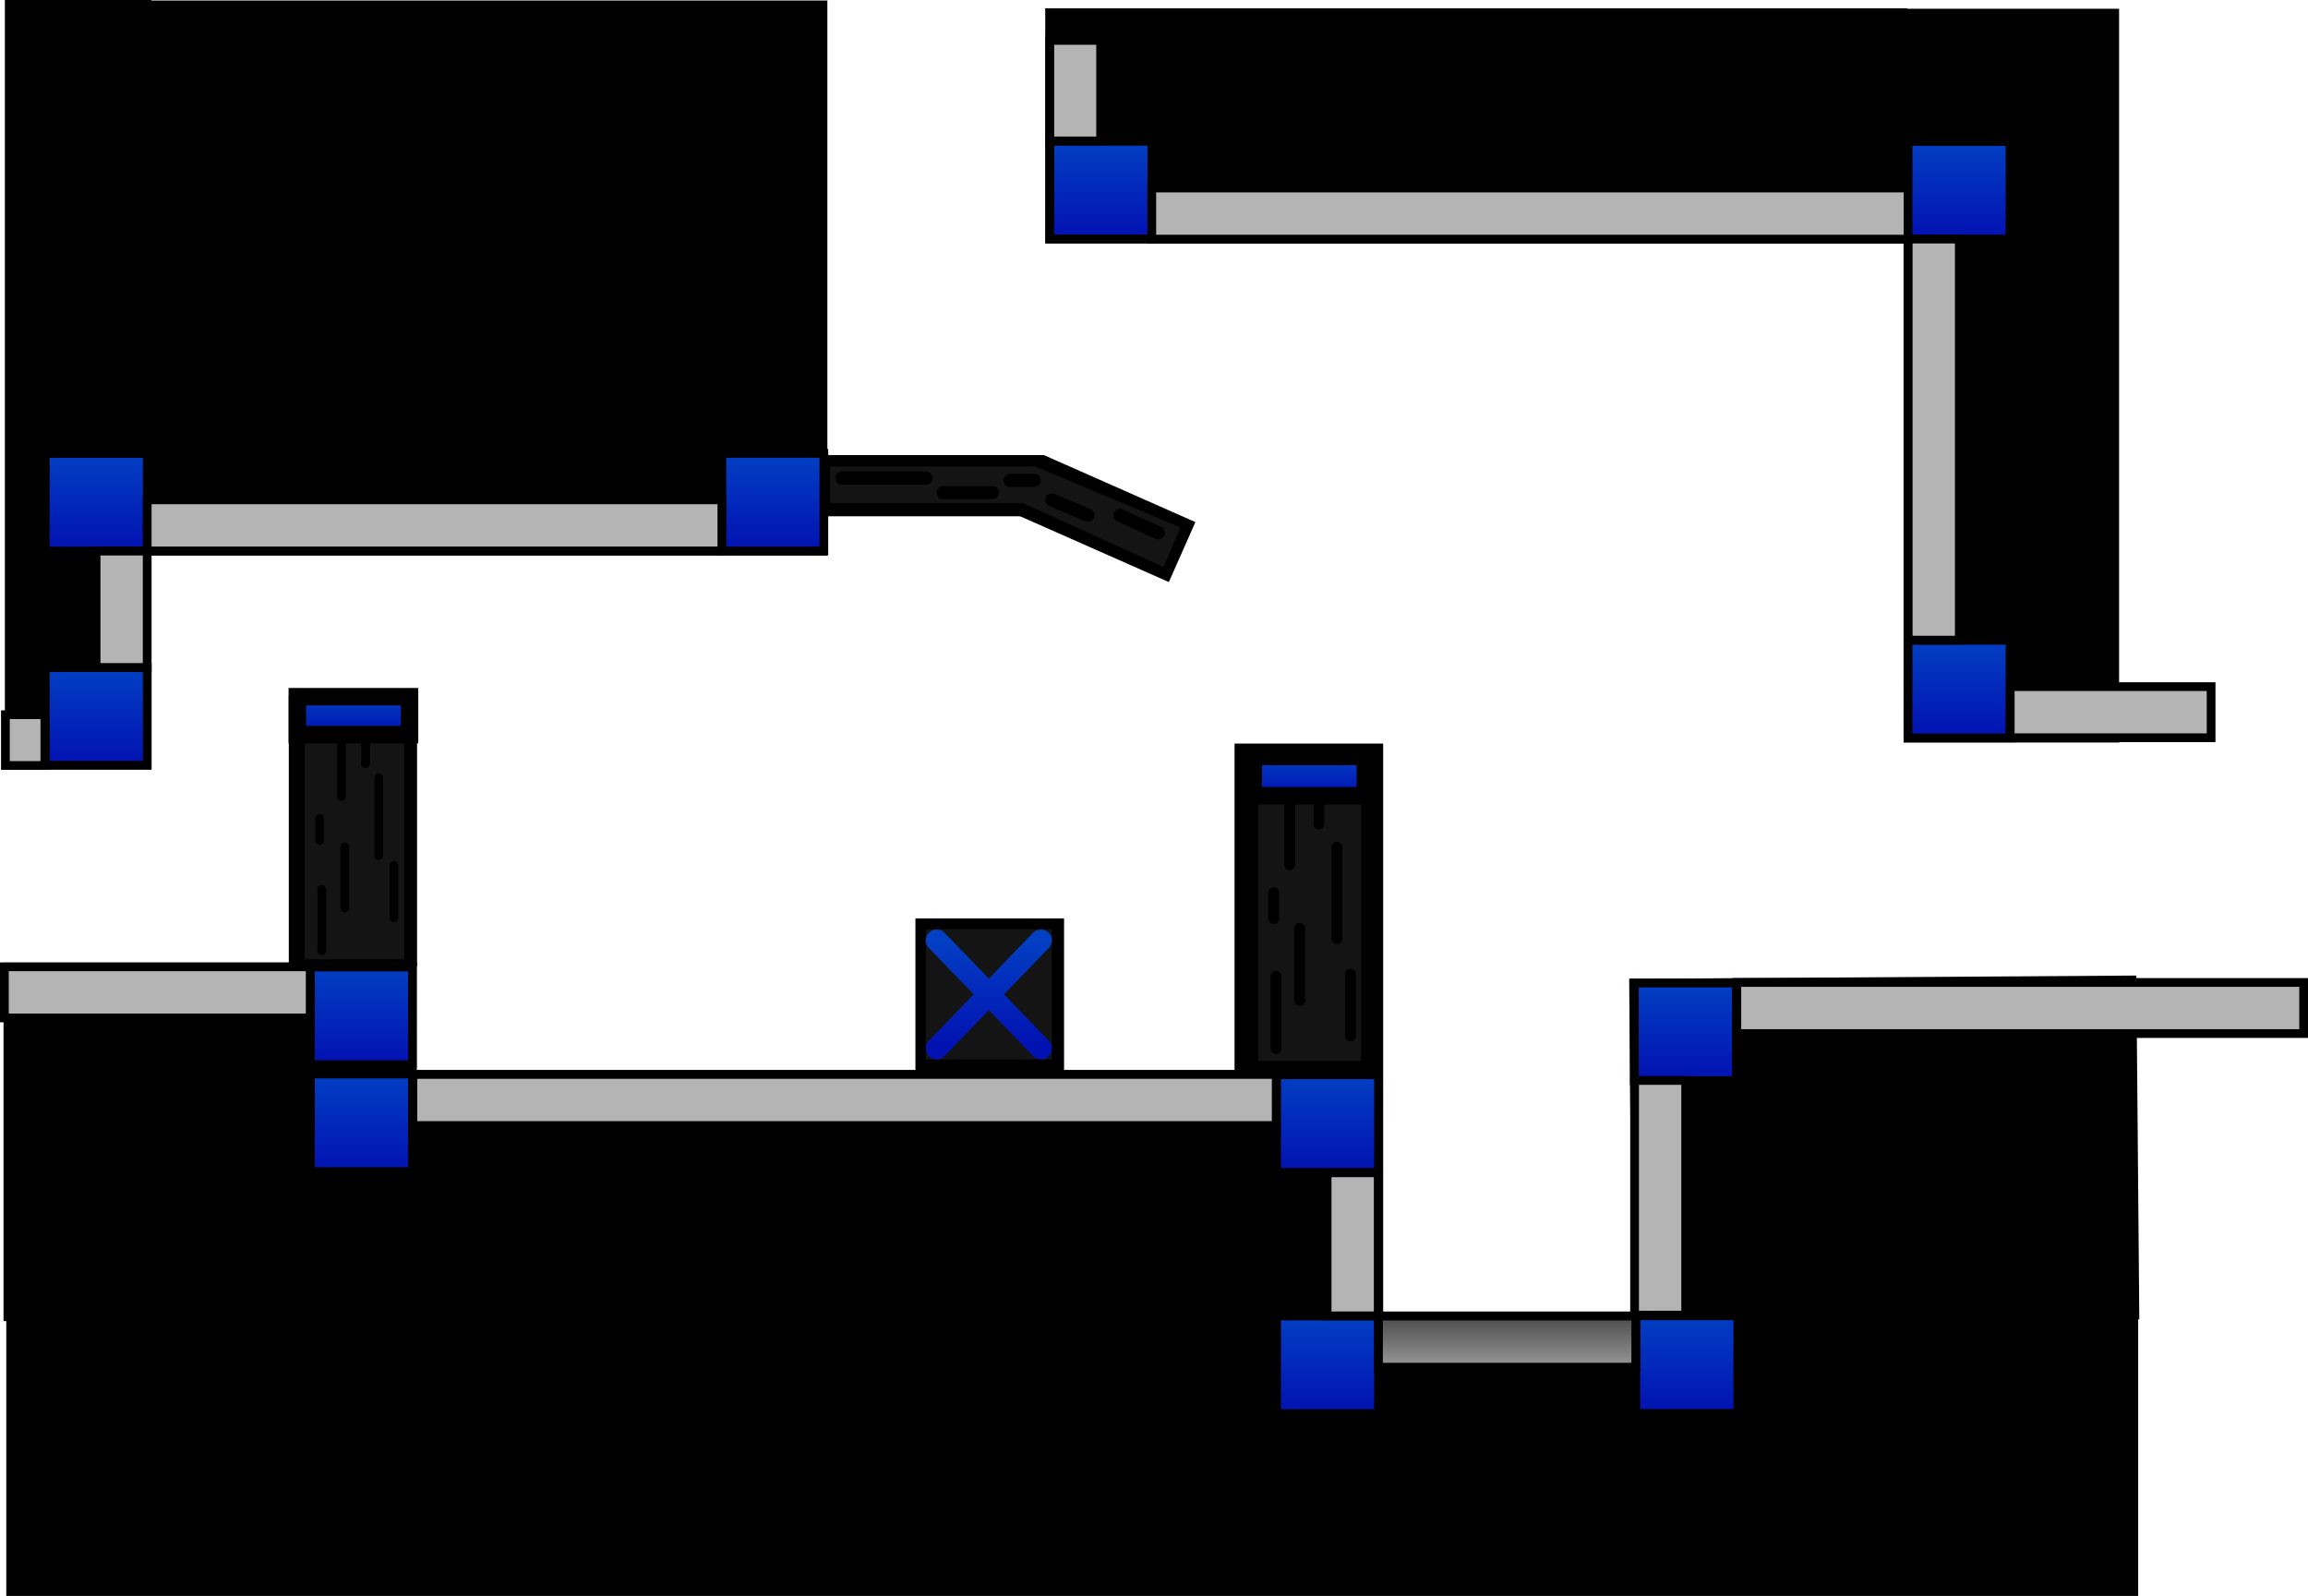 <svg version="1.1" xmlns="http://www.w3.org/2000/svg" xmlns:xlink="http://www.w3.org/1999/xlink" width="527.964" height="365.123" viewBox="0,0,527.964,365.123"><defs><linearGradient x1="173.432" y1="100.11" x2="173.432" y2="122.443" gradientUnits="userSpaceOnUse" id="color-1"><stop offset="0" stop-color="#023fc3"/><stop offset="1" stop-color="#0211b1"/></linearGradient><linearGradient x1="79.322" y1="217.63" x2="79.322" y2="239.964" gradientUnits="userSpaceOnUse" id="color-2"><stop offset="0" stop-color="#023fc3"/><stop offset="1" stop-color="#0211b1"/></linearGradient><linearGradient x1="79.322" y1="242.102" x2="79.322" y2="264.435" gradientUnits="userSpaceOnUse" id="color-3"><stop offset="0" stop-color="#023fc3"/><stop offset="1" stop-color="#0211b1"/></linearGradient><linearGradient x1="18.655" y1="149.13" x2="18.655" y2="171.464" gradientUnits="userSpaceOnUse" id="color-4"><stop offset="0" stop-color="#023fc3"/><stop offset="1" stop-color="#0211b1"/></linearGradient><linearGradient x1="18.655" y1="100.13" x2="18.655" y2="122.464" gradientUnits="userSpaceOnUse" id="color-5"><stop offset="0" stop-color="#023fc3"/><stop offset="1" stop-color="#0211b1"/></linearGradient><linearGradient x1="248.465" y1="28.702" x2="248.465" y2="51.035" gradientUnits="userSpaceOnUse" id="color-6"><stop offset="0" stop-color="#023fc3"/><stop offset="1" stop-color="#0211b1"/></linearGradient><linearGradient x1="444.775" y1="142.88" x2="444.775" y2="165.213" gradientUnits="userSpaceOnUse" id="color-7"><stop offset="0" stop-color="#023fc3"/><stop offset="1" stop-color="#0211b1"/></linearGradient><linearGradient x1="382.175" y1="221.28" x2="382.175" y2="243.613" gradientUnits="userSpaceOnUse" id="color-8"><stop offset="0" stop-color="#023fc3"/><stop offset="1" stop-color="#0211b1"/></linearGradient><linearGradient x1="300.317" y1="242.28" x2="300.317" y2="264.613" gradientUnits="userSpaceOnUse" id="color-9"><stop offset="0" stop-color="#023fc3"/><stop offset="1" stop-color="#0211b1"/></linearGradient><linearGradient x1="300.317" y1="297.471" x2="300.317" y2="319.804" gradientUnits="userSpaceOnUse" id="color-10"><stop offset="0" stop-color="#023fc3"/><stop offset="1" stop-color="#0211b1"/></linearGradient><linearGradient x1="382.508" y1="297.423" x2="382.508" y2="319.756" gradientUnits="userSpaceOnUse" id="color-11"><stop offset="0" stop-color="#023fc3"/><stop offset="1" stop-color="#0211b1"/></linearGradient><linearGradient x1="444.775" y1="28.755" x2="444.775" y2="51.088" gradientUnits="userSpaceOnUse" id="color-12"><stop offset="0" stop-color="#023fc3"/><stop offset="1" stop-color="#0211b1"/></linearGradient><linearGradient x1="341.401" y1="297.49" x2="341.401" y2="309.181" gradientUnits="userSpaceOnUse" id="color-13"><stop offset="0" stop-color="#4b4b4b"/><stop offset="1" stop-color="#989898"/></linearGradient><linearGradient x1="222.833" y1="211.526" x2="222.833" y2="236.245" gradientUnits="userSpaceOnUse" id="color-14"><stop offset="0" stop-color="#023fc3"/><stop offset="1" stop-color="#0211b1"/></linearGradient><linearGradient x1="222.833" y1="211.526" x2="222.833" y2="236.245" gradientUnits="userSpaceOnUse" id="color-15"><stop offset="0" stop-color="#023fc3"/><stop offset="1" stop-color="#0211b1"/></linearGradient><linearGradient x1="296.151" y1="169.446" x2="296.151" y2="178.446" gradientUnits="userSpaceOnUse" id="color-16"><stop offset="0" stop-color="#023fc3"/><stop offset="1" stop-color="#0211b1"/></linearGradient><linearGradient x1="77.484" y1="155.78" x2="77.484" y2="164.447" gradientUnits="userSpaceOnUse" id="color-17"><stop offset="0" stop-color="#023fc3"/><stop offset="1" stop-color="#0211b1"/></linearGradient></defs><g transform="translate(3.361,3.614)"><g data-paper-data="{&quot;isPaintingLayer&quot;:true}" fill-rule="nonzero" stroke-linejoin="miter" stroke-miterlimit="10" stroke-dasharray="" stroke-dashoffset="0" style="mix-blend-mode: normal"><path d="M-1.925,361.509v-65.069h487.678v65.069z" data-paper-data="{&quot;index&quot;:null}" fill="#000000" stroke="none" stroke-width="0" stroke-linecap="butt"/><path d="M481.391,-1.611v167.877h-49.304v-167.877z" data-paper-data="{&quot;index&quot;:null}" fill="#000000" stroke="none" stroke-width="0" stroke-linecap="butt"/><path d="M-2.244,172.443v-176.057h33.498v176.057z" data-paper-data="{&quot;index&quot;:null}" fill="#000000" stroke="none" stroke-width="0" stroke-linecap="butt"/><path d="M432.914,-1.705v53.789h-197.174v-53.789z" data-paper-data="{&quot;index&quot;:null}" fill="#000000" stroke="none" stroke-width="0" stroke-linecap="butt"/><path d="M369.996,298.957l-0.678,-78.633l116.016,-0.745l0.678,78.633z" data-paper-data="{&quot;index&quot;:null}" fill="#000000" stroke="none" stroke-width="0" stroke-linecap="butt"/><path d="M90.107,301.316v-60.105h189.921v60.105z" data-paper-data="{&quot;index&quot;:null}" fill="#000000" stroke="none" stroke-width="0" stroke-linecap="butt"/><path d="M29.902,123.5v-127h156v127z" fill="#000000" stroke="none" stroke-width="0" stroke-linecap="butt"/><path d="M-2.551,298.623v-82h94.482v82z" data-paper-data="{&quot;index&quot;:null}" fill="#000000" stroke="none" stroke-width="0" stroke-linecap="butt"/><path d="M62.703,217.505v-62h29.343v62z" fill="#000000" stroke="none" stroke-width="0" stroke-linecap="butt"/><path d="M185.378,114.504v-14h50v14z" fill="#000000" stroke="none" stroke-width="0" stroke-linecap="butt"/><path d="M206.045,242.505v-36h34v36z" fill="#000000" stroke="none" stroke-width="0" stroke-linecap="butt"/><path d="M279.045,297.505v-131h34v131z" fill="#000000" stroke="none" stroke-width="0" stroke-linecap="butt"/><path d="M229.269,114.176l6.069,-13.717l34.751,15.375l-6.069,13.717z" fill="#000000" stroke="none" stroke-width="0" stroke-linecap="butt"/><path d="M161.765,122.443v-22.333h23.333v22.333z" fill="url(#color-1)" stroke="#000000" stroke-width="2" stroke-linecap="butt"/><path d="M67.655,239.964v-22.333h23.333v22.333z" fill="url(#color-2)" stroke="#000000" stroke-width="2" stroke-linecap="butt"/><path d="M67.655,264.435v-22.333h23.333v22.333z" fill="url(#color-3)" stroke="#000000" stroke-width="2" stroke-linecap="butt"/><path d="M6.989,171.464v-22.333h23.333v22.333z" fill="url(#color-4)" stroke="#000000" stroke-width="2" stroke-linecap="butt"/><path d="M6.989,122.464v-22.333h23.333v22.333z" fill="url(#color-5)" stroke="#000000" stroke-width="2" stroke-linecap="butt"/><path d="M236.798,51.035v-22.333h23.333v22.333z" fill="url(#color-6)" stroke="#000000" stroke-width="2" stroke-linecap="butt"/><path d="M433.108,165.213v-22.333h23.333v22.333z" fill="url(#color-7)" stroke="#000000" stroke-width="2" stroke-linecap="butt"/><path d="M370.508,243.613v-22.333h23.333v22.333z" fill="url(#color-8)" stroke="#000000" stroke-width="2" stroke-linecap="butt"/><path d="M288.651,264.613v-22.333h23.333v22.333z" fill="url(#color-9)" stroke="#000000" stroke-width="2" stroke-linecap="butt"/><path d="M288.651,319.804v-22.333h23.333v22.333z" fill="url(#color-10)" stroke="#000000" stroke-width="2" stroke-linecap="butt"/><path d="M370.841,319.756v-22.333h23.333v22.333z" fill="url(#color-11)" stroke="#000000" stroke-width="2" stroke-linecap="butt"/><path d="M236.789,5.628h11.62v22.998h-11.62z" data-paper-data="{&quot;index&quot;:null}" fill="#b4b4b4" stroke="#000000" stroke-width="2" stroke-linecap="butt"/><path d="M-2.126,171.517v-11.62h9.026v11.62z" data-paper-data="{&quot;index&quot;:null}" fill="#b4b4b4" stroke="#000000" stroke-width="2" stroke-linecap="butt"/><path d="M161.77,110.74v11.692h-131.457v-11.692z" data-paper-data="{&quot;index&quot;:null}" fill="#b4b4b4" stroke="#000000" stroke-width="2" stroke-linecap="butt"/><path d="M260.115,51.092v-11.692h173.757v11.692z" data-paper-data="{&quot;index&quot;:null}" fill="#b4b4b4" stroke="#000000" stroke-width="2" stroke-linecap="butt"/><path d="M433.108,51.088v-22.333h23.333v22.333z" fill="url(#color-12)" stroke="#000000" stroke-width="2" stroke-linecap="butt"/><path d="M433.148,51.082h11.692v91.757h-11.692z" data-paper-data="{&quot;index&quot;:null}" fill="#b4b4b4" stroke="#000000" stroke-width="2" stroke-linecap="butt"/><path d="M-2.361,229.265v-11.692h69.957v11.692z" data-paper-data="{&quot;index&quot;:null}" fill="#b4b4b4" stroke="#000000" stroke-width="2" stroke-linecap="butt"/><path d="M91.089,253.89v-11.692h197.485v11.692z" data-paper-data="{&quot;index&quot;:null}" fill="#b4b4b4" stroke="#000000" stroke-width="2" stroke-linecap="butt"/><path d="M311.973,309.181v-11.692h58.857v11.692z" data-paper-data="{&quot;index&quot;:null}" fill="url(#color-13)" stroke="#000000" stroke-width="2" stroke-linecap="butt"/><path d="M300.222,264.699h11.692v32.732h-11.692z" data-paper-data="{&quot;index&quot;:null}" fill="#b4b4b4" stroke="#000000" stroke-width="2" stroke-linecap="butt"/><path d="M382.247,297.264h-11.692v-53.69h11.692z" data-paper-data="{&quot;index&quot;:null}" fill="#b4b4b4" stroke="#000000" stroke-width="2" stroke-linecap="butt"/><path d="M186.526,111.505v-8.4h46.6v8.4z" fill="#141414" stroke="none" stroke-width="0" stroke-linecap="butt"/><path d="M230.015,111.206l3.083,-8.241l33.573,14.076l-3.833,9.075z" fill="#141414" stroke="none" stroke-width="0" stroke-linecap="butt"/><path d="M189.212,105.753h19.25" fill="none" stroke="#000000" stroke-width="3" stroke-linecap="round"/><path d="M223.641,109.075h-11.25" fill="none" stroke="#000000" stroke-width="3" stroke-linecap="round"/><path d="M227.712,106.289h5.5" fill="none" stroke="#000000" stroke-width="3" stroke-linecap="round"/><path d="M245.498,114.253l-8.25,-3.5" fill="none" stroke="#000000" stroke-width="3" stroke-linecap="round"/><path d="M252.819,114.289l8.786,4" fill="none" stroke="#000000" stroke-width="3" stroke-linecap="round"/><path d="M66.341,215.88v-57.5h22.75v57.5z" fill="#141414" stroke="none" stroke-width="0" stroke-linecap="butt"/><path d="M74.757,178.63v-13.75" fill="none" stroke="#000000" stroke-width="2" stroke-linecap="round"/><path d="M83.257,174.38v17.75" fill="none" stroke="#000000" stroke-width="2" stroke-linecap="round"/><path d="M70.257,199.88v14" fill="none" stroke="#000000" stroke-width="2" stroke-linecap="round"/><path d="M86.757,194.38v12" fill="none" stroke="#000000" stroke-width="2" stroke-linecap="round"/><path d="M75.507,204.13v-14" fill="none" stroke="#000000" stroke-width="2" stroke-linecap="round"/><path d="M69.757,183.63v5" fill="none" stroke="#000000" stroke-width="2" stroke-linecap="round"/><path d="M80.257,171.13v-8" fill="none" stroke="#000000" stroke-width="2" stroke-linecap="round"/><path d="M208.438,238.79v-29.786h28.806v29.786z" fill="#141414" stroke="none" stroke-width="0" stroke-linecap="butt"/><path d="M234.756,236.245l-23.845,-24.719" fill="none" stroke="url(#color-14)" stroke-width="5" stroke-linecap="round"/><path d="M210.911,236.245l23.845,-24.719" data-paper-data="{&quot;index&quot;:null}" fill="none" stroke="url(#color-15)" stroke-width="5" stroke-linecap="round"/><path d="M301.526,176.971v62.6" fill="none" stroke="#000000" stroke-width="2.5" stroke-linecap="round"/><path d="M393.951,232.848v-11.692h129.652v11.692z" data-paper-data="{&quot;index&quot;:null}" fill="#b4b4b4" stroke="#000000" stroke-width="2" stroke-linecap="butt"/><path d="M502.439,153.477v11.692h-45.952v-11.692z" data-paper-data="{&quot;index&quot;:null}" fill="#b4b4b4" stroke="#000000" stroke-width="2" stroke-linecap="butt"/><path d="M18.619,122.468h11.692v26.623h-11.692z" data-paper-data="{&quot;index&quot;:null}" fill="#b4b4b4" stroke="#000000" stroke-width="2" stroke-linecap="butt"/><path d="M280.702,241.005v-73h30.343v73z" fill="#000000" stroke="none" stroke-width="0" stroke-linecap="butt"/><path d="M284.465,239.091v-67.702h23.525v67.702z" fill="#141414" stroke="none" stroke-width="0" stroke-linecap="butt"/><path d="M291.668,194.232v-16.19" fill="none" stroke="#000000" stroke-width="2.5" stroke-linecap="round"/><path d="M302.458,211.127v-20.899" fill="none" stroke="#000000" stroke-width="2.5" stroke-linecap="round"/><path d="M288.515,219.752v16.484" fill="none" stroke="#000000" stroke-width="2.5" stroke-linecap="round"/><path d="M305.577,233.406v-14.129" fill="none" stroke="#000000" stroke-width="2.5" stroke-linecap="round"/><path d="M293.944,225.257v-16.484" fill="none" stroke="#000000" stroke-width="2.5" stroke-linecap="round"/><path d="M287.998,206.507v-5.887" fill="none" stroke="#000000" stroke-width="2.5" stroke-linecap="round"/><path d="M298.356,184.902v-9.419" fill="none" stroke="#000000" stroke-width="2.5" stroke-linecap="round"/><path d="M283.317,178.446v-9h25.667v9z" fill="url(#color-16)" stroke="#000000" stroke-width="4" stroke-linecap="butt"/><path d="M64.651,164.447v-8.667h25.667v8.667z" fill="url(#color-17)" stroke="#000000" stroke-width="4" stroke-linecap="butt"/></g></g></svg>